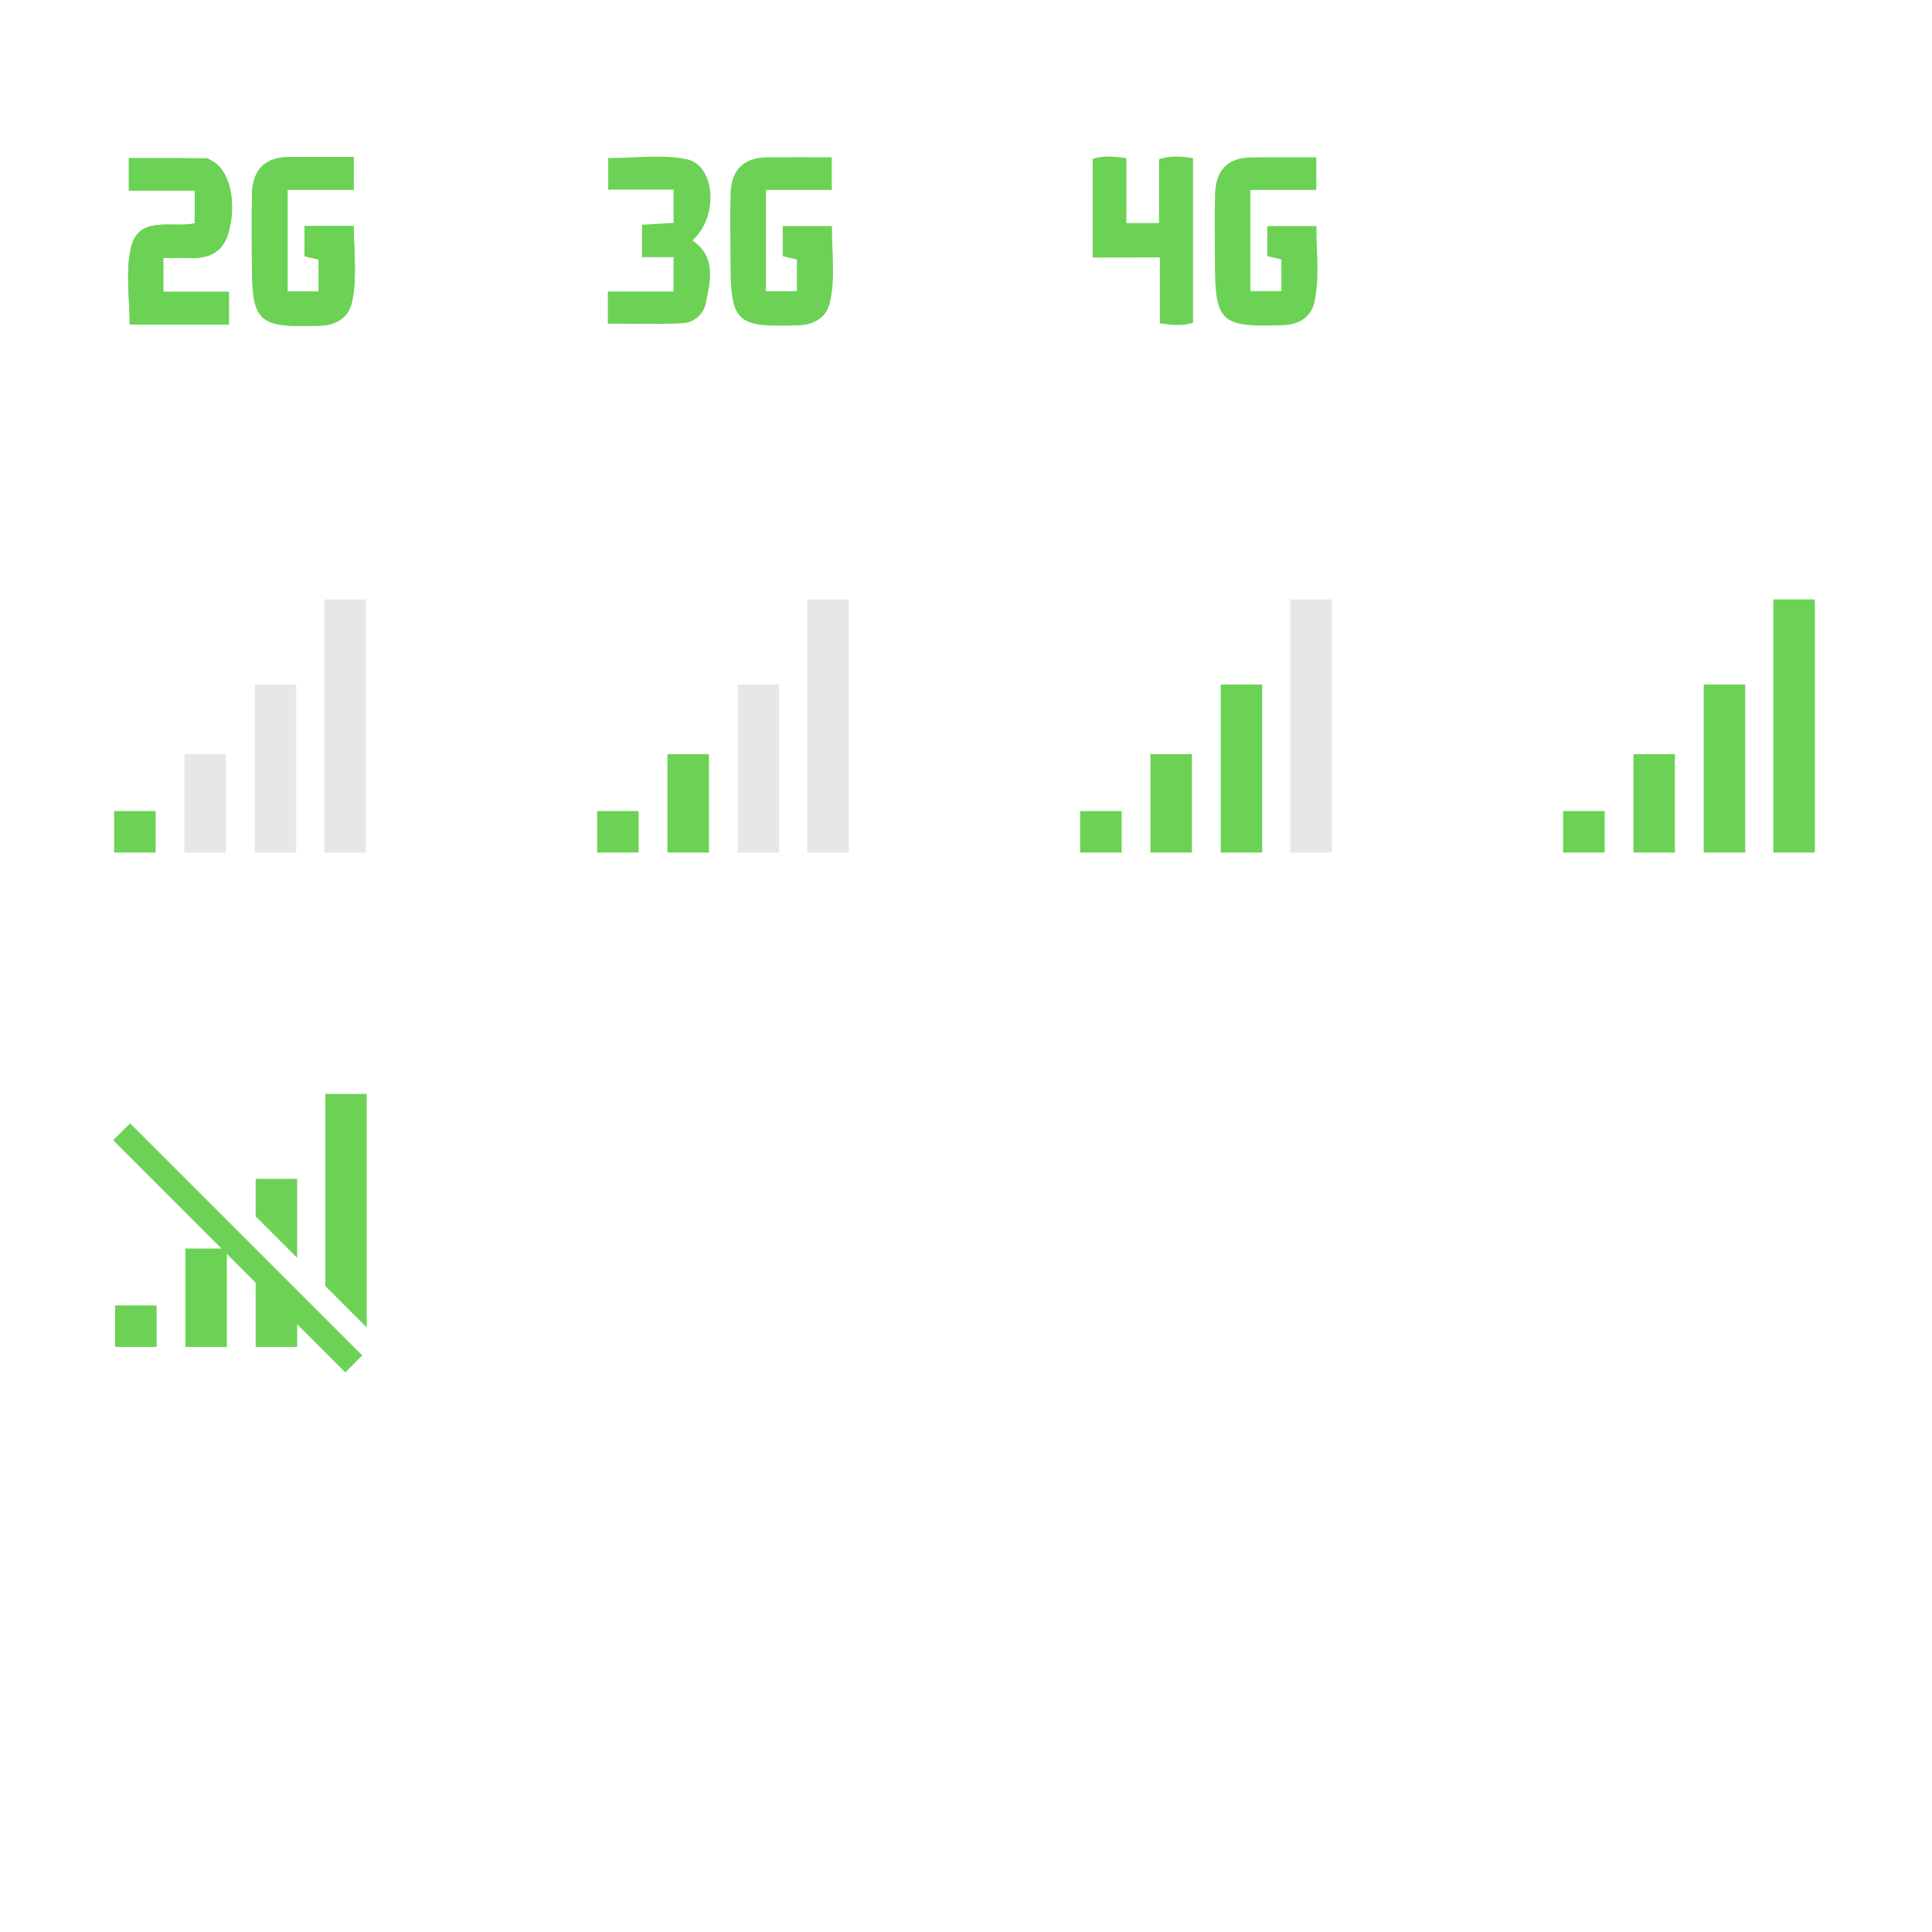 <?xml version="1.0" encoding="utf-8"?>
<!-- Generator: Adobe Illustrator 16.0.3, SVG Export Plug-In . SVG Version: 6.00 Build 0)  -->
<!DOCTYPE svg PUBLIC "-//W3C//DTD SVG 1.1//EN" "http://www.w3.org/Graphics/SVG/1.1/DTD/svg11.dtd">
<svg version="1.1" id="Layer_1" xmlns="http://www.w3.org/2000/svg" xmlns:xlink="http://www.w3.org/1999/xlink" x="0px" y="0px"
	 width="120px" height="120px" viewBox="-20 -20 120 120" enable-background="new -20 -20 120 120" xml:space="preserve">
<g>
	<g>
		<path fill="#6bd255" d="M1.968-10.249c-1.401,0-2.725-0.005-4.048,0.005c-1.499,0.01-2.227,0.835-2.266,2.275
			c-0.034,1.377-0.01,2.759-0.01,4.136c0,3.877,0.332,4.194,4.209,4.058c0.073,0,0.142-0.005,0.215-0.01
			C0.981,0.137,1.66-0.342,1.855-1.216c0.342-1.558,0.112-3.14,0.122-4.741c-1.084,0-2.065,0-3.066,0c0,0.679,0,1.27,0,1.875
			c0.322,0.073,0.586,0.137,0.879,0.205c0,0.664,0,1.294,0,1.973c-0.674,0-1.284,0-1.929,0c0-2.1,0-4.141,0-6.309
			c1.396,0,2.734,0,4.106,0C1.968-8.926,1.968-9.502,1.968-10.249z M-11.943,0.156c2.061,0,4.102,0,6.162,0c0-0.679,0-1.289,0-2.031
			c-1.406,0-2.739,0-4.077,0c0-0.752,0-1.367,0-2.104c0.581,0,1.108-0.02,1.636,0.005c1.182,0.049,2.07-0.352,2.412-1.563
			c0.527-1.87,0.093-3.833-0.972-4.438c-0.137-0.078-0.293-0.19-0.444-0.19c-1.572-0.015-3.149-0.01-4.771-0.01
			c0,0.664,0,1.274,0,2.012c1.396,0,2.729,0,4.092,0c0,0.752,0,1.372,0,2.036c-1.445,0.317-3.511-0.562-3.975,1.572
			C-12.207-3.076-11.943-1.465-11.943,0.156z"/>
		<path fill="#6bd255" d="M1.968-10.249c0,0.747,0,1.323,0,2.036c-1.372,0-2.71,0-4.106,0c0,2.168,0,4.209,0,6.309
			c0.645,0,1.255,0,1.929,0c0-0.679,0-1.309,0-1.973c-0.293-0.068-0.557-0.132-0.879-0.205c0-0.605,0-1.196,0-1.875
			c1.001,0,1.982,0,3.066,0c-0.01,1.602,0.22,3.184-0.122,4.741C1.66-0.342,0.981,0.137,0.068,0.215
			c-0.073,0.005-0.142,0.01-0.215,0.01c-3.877,0.137-4.209-0.181-4.209-4.058c0-1.377-0.029-2.759,0.01-4.136
			c0.039-1.44,0.767-2.266,2.266-2.275C-0.757-10.254,0.566-10.249,1.968-10.249z"/>
		<path fill="#6bd255" d="M31.665-10.229c0,0.742,0,1.318,0,2.026c-1.367,0-2.695,0-4.092,0c0,2.163,0,4.189,0,6.289
			c0.64,0,1.25,0,1.924,0c0-0.679,0-1.309,0-1.968c-0.293-0.068-0.562-0.132-0.879-0.205c0-0.601,0-1.196,0-1.87
			c1.001,0,1.978,0,3.057,0c-0.01,1.592,0.22,3.174-0.122,4.727c-0.19,0.869-0.869,1.348-1.782,1.426
			c-0.068,0.005-0.137,0.005-0.21,0.01c-3.862,0.137-4.189-0.181-4.189-4.043c0-1.372-0.034-2.749,0.005-4.121
			c0.039-1.436,0.762-2.256,2.256-2.271C28.95-10.239,30.269-10.229,31.665-10.229z"/>
		<path fill="#6bd255" d="M61.758-10.229c0,0.747,0,1.318,0,2.026c-1.367,0-2.695,0-4.092,0c0,2.163,0,4.189,0,6.284
			c0.645,0,1.25,0,1.924,0c0-0.679,0-1.309,0-1.968c-0.293-0.068-0.557-0.127-0.879-0.205c0-0.601,0-1.191,0-1.865
			c0.996,0,1.973,0,3.057,0c-0.02,1.592,0.215,3.169-0.127,4.722c-0.195,0.869-0.869,1.348-1.777,1.421
			c-0.078,0.01-0.146,0.01-0.215,0.01c-3.857,0.137-4.189-0.176-4.189-4.038c0-1.372-0.029-2.744,0.01-4.116
			c0.039-1.436,0.762-2.256,2.256-2.266C59.043-10.234,60.361-10.229,61.758-10.229z"/>
		<path fill="#6bd255" d="M-11.943,0.156c0-1.621-0.259-3.232,0.063-4.712c0.464-2.134,2.529-1.255,3.975-1.572
			c0-0.664,0-1.284,0-2.036c-1.362,0-2.695,0-4.092,0c0-0.737,0-1.348,0-2.012c1.621,0,3.198-0.005,4.771,0.01
			c0.151,0,0.308,0.112,0.449,0.19c1.06,0.605,1.494,2.568,0.967,4.438c-0.342,1.211-1.23,1.611-2.412,1.563
			C-8.75-3.999-9.277-3.979-9.858-3.979c0,0.737,0,1.357,0,2.104c1.343,0,2.676,0,4.077,0c0,0.742,0,1.353,0,2.031
			C-7.842,0.156-9.883,0.156-11.943,0.156z"/>
	</g>
	<g>
		<path fill="#6bd255" d="M17.754,0.103c0-0.684,0-1.274,0-1.997c1.362,0,2.695,0,4.082,0c0-0.762,0-1.396,0-2.134
			c-0.654,0-1.27,0-1.963,0c0-0.713,0-1.318,0-2.012c0.645-0.039,1.279-0.078,1.963-0.117c0-0.693,0-1.328,0-2.065
			c-1.357,0-2.671,0-4.058,0c0-0.713,0-1.318,0-1.958c1.631,0,3.291-0.244,4.844,0.063c1.836,0.361,2.026,3.604,0.386,5.049
			c1.504,1.035,1.113,2.515,0.83,3.906c-0.137,0.693-0.742,1.206-1.455,1.24C20.879,0.156,19.365,0.103,17.754,0.103z"/>
	</g>
	<g>
		<path fill="#6bd255" d="M47.871-4.004c0-2.153,0-4.121,0-6.128c0.684-0.22,1.328-0.151,2.09-0.044c0,1.338,0,2.646,0,4.028
			c0.713,0,1.318,0,2.031,0c0-1.338,0-2.646,0-3.97c0.752-0.229,1.406-0.171,2.109-0.059c0,3.413,0,6.797,0,10.225
			c-0.654,0.21-1.299,0.142-2.061,0.034c0-1.338,0-2.651,0-4.092C50.615-4.004,49.277-4.004,47.871-4.004z"/>
	</g>
	<g>
		<polygon fill="#6bd255" points="-11.919,49.775 2.5,64.189 1.45,65.244 -12.969,50.82 		"/>
		<g>
			<rect x="-12.852" y="61.084" fill="#6bd255" width="2.578" height="2.578"/>
			<rect x="-8.486" y="57.549" fill="#6bd255" width="2.578" height="6.113"/>
			<polygon fill="#6bd255" points="-4.121,63.662 -1.543,63.662 -1.543,60.225 -4.121,57.646 			"/>
			<polygon fill="#6bd255" points="-1.543,53.223 -4.121,53.223 -4.121,55.547 -1.543,58.125 			"/>
			<polygon fill="#6bd255" points="0.205,63.662 1.899,63.662 0.205,61.973 			"/>
			<polygon fill="#6bd255" points="2.778,47.949 0.205,47.949 0.205,59.873 2.778,62.451 			"/>
		</g>
	</g>
	<g>
		<rect x="77.09" y="30.376" fill="#6bd255" width="2.578" height="2.578"/>
		<rect x="81.455" y="26.841" fill="#6bd255" width="2.578" height="6.113"/>
		<polygon fill="#6bd255" points="85.82,23.936 85.82,24.839 85.82,32.954 88.398,32.954 88.398,27.412 88.398,26.514 
			88.398,22.515 85.82,22.515 		"/>
		<polygon fill="#6bd255" points="92.725,17.231 90.146,17.231 90.146,29.756 90.146,30.654 90.146,32.954 92.695,32.954 
			92.617,32.861 92.725,32.954 		"/>
	</g>
	<g>
		<rect x="47.09" y="30.376" fill="#6bd255" width="2.578" height="2.578"/>
		<rect x="51.455" y="26.841" fill="#6bd255" width="2.578" height="6.113"/>
		<polygon fill="#6bd255" points="55.82,23.936 55.82,24.839 55.82,32.954 58.398,32.954 58.398,27.412 58.398,26.514 
			58.398,22.515 55.82,22.515 		"/>
		<polygon fill="#E6E7E8" points="62.725,17.231 60.146,17.231 60.146,29.756 60.146,30.654 60.146,32.954 62.695,32.954 
			62.617,32.861 62.725,32.954 		"/>
	</g>
	<g>
		<rect x="17.09" y="30.376" fill="#6bd255" width="2.578" height="2.578"/>
		<rect x="21.455" y="26.841" fill="#6bd255" width="2.578" height="6.113"/>
		<polygon fill="#E6E7E8" points="25.825,23.936 25.825,24.839 25.825,32.954 28.398,32.954 28.398,27.412 28.398,26.514 
			28.398,22.515 25.825,22.515 		"/>
		<polygon fill="#E6E7E8" points="32.72,17.231 30.146,17.231 30.146,29.756 30.146,30.654 30.146,32.954 32.69,32.954 
			32.617,32.861 32.72,32.954 		"/>
	</g>
	<g>
		<rect x="-12.91" y="30.376" fill="#6bd255" width="2.578" height="2.578"/>
		<rect x="-8.545" y="26.841" fill="#E6E7E8" width="2.578" height="6.113"/>
		<polygon fill="#E6E7E8" points="-4.175,23.936 -4.175,24.839 -4.175,32.954 -1.602,32.954 -1.602,27.412 -1.602,26.514 
			-1.602,22.515 -4.175,22.515 		"/>
		<polygon fill="#E6E7E8" points="2.72,17.231 0.146,17.231 0.146,29.756 0.146,30.654 0.146,32.954 2.69,32.954 2.617,32.861 
			2.72,32.954 		"/>
	</g>
</g>
</svg>
